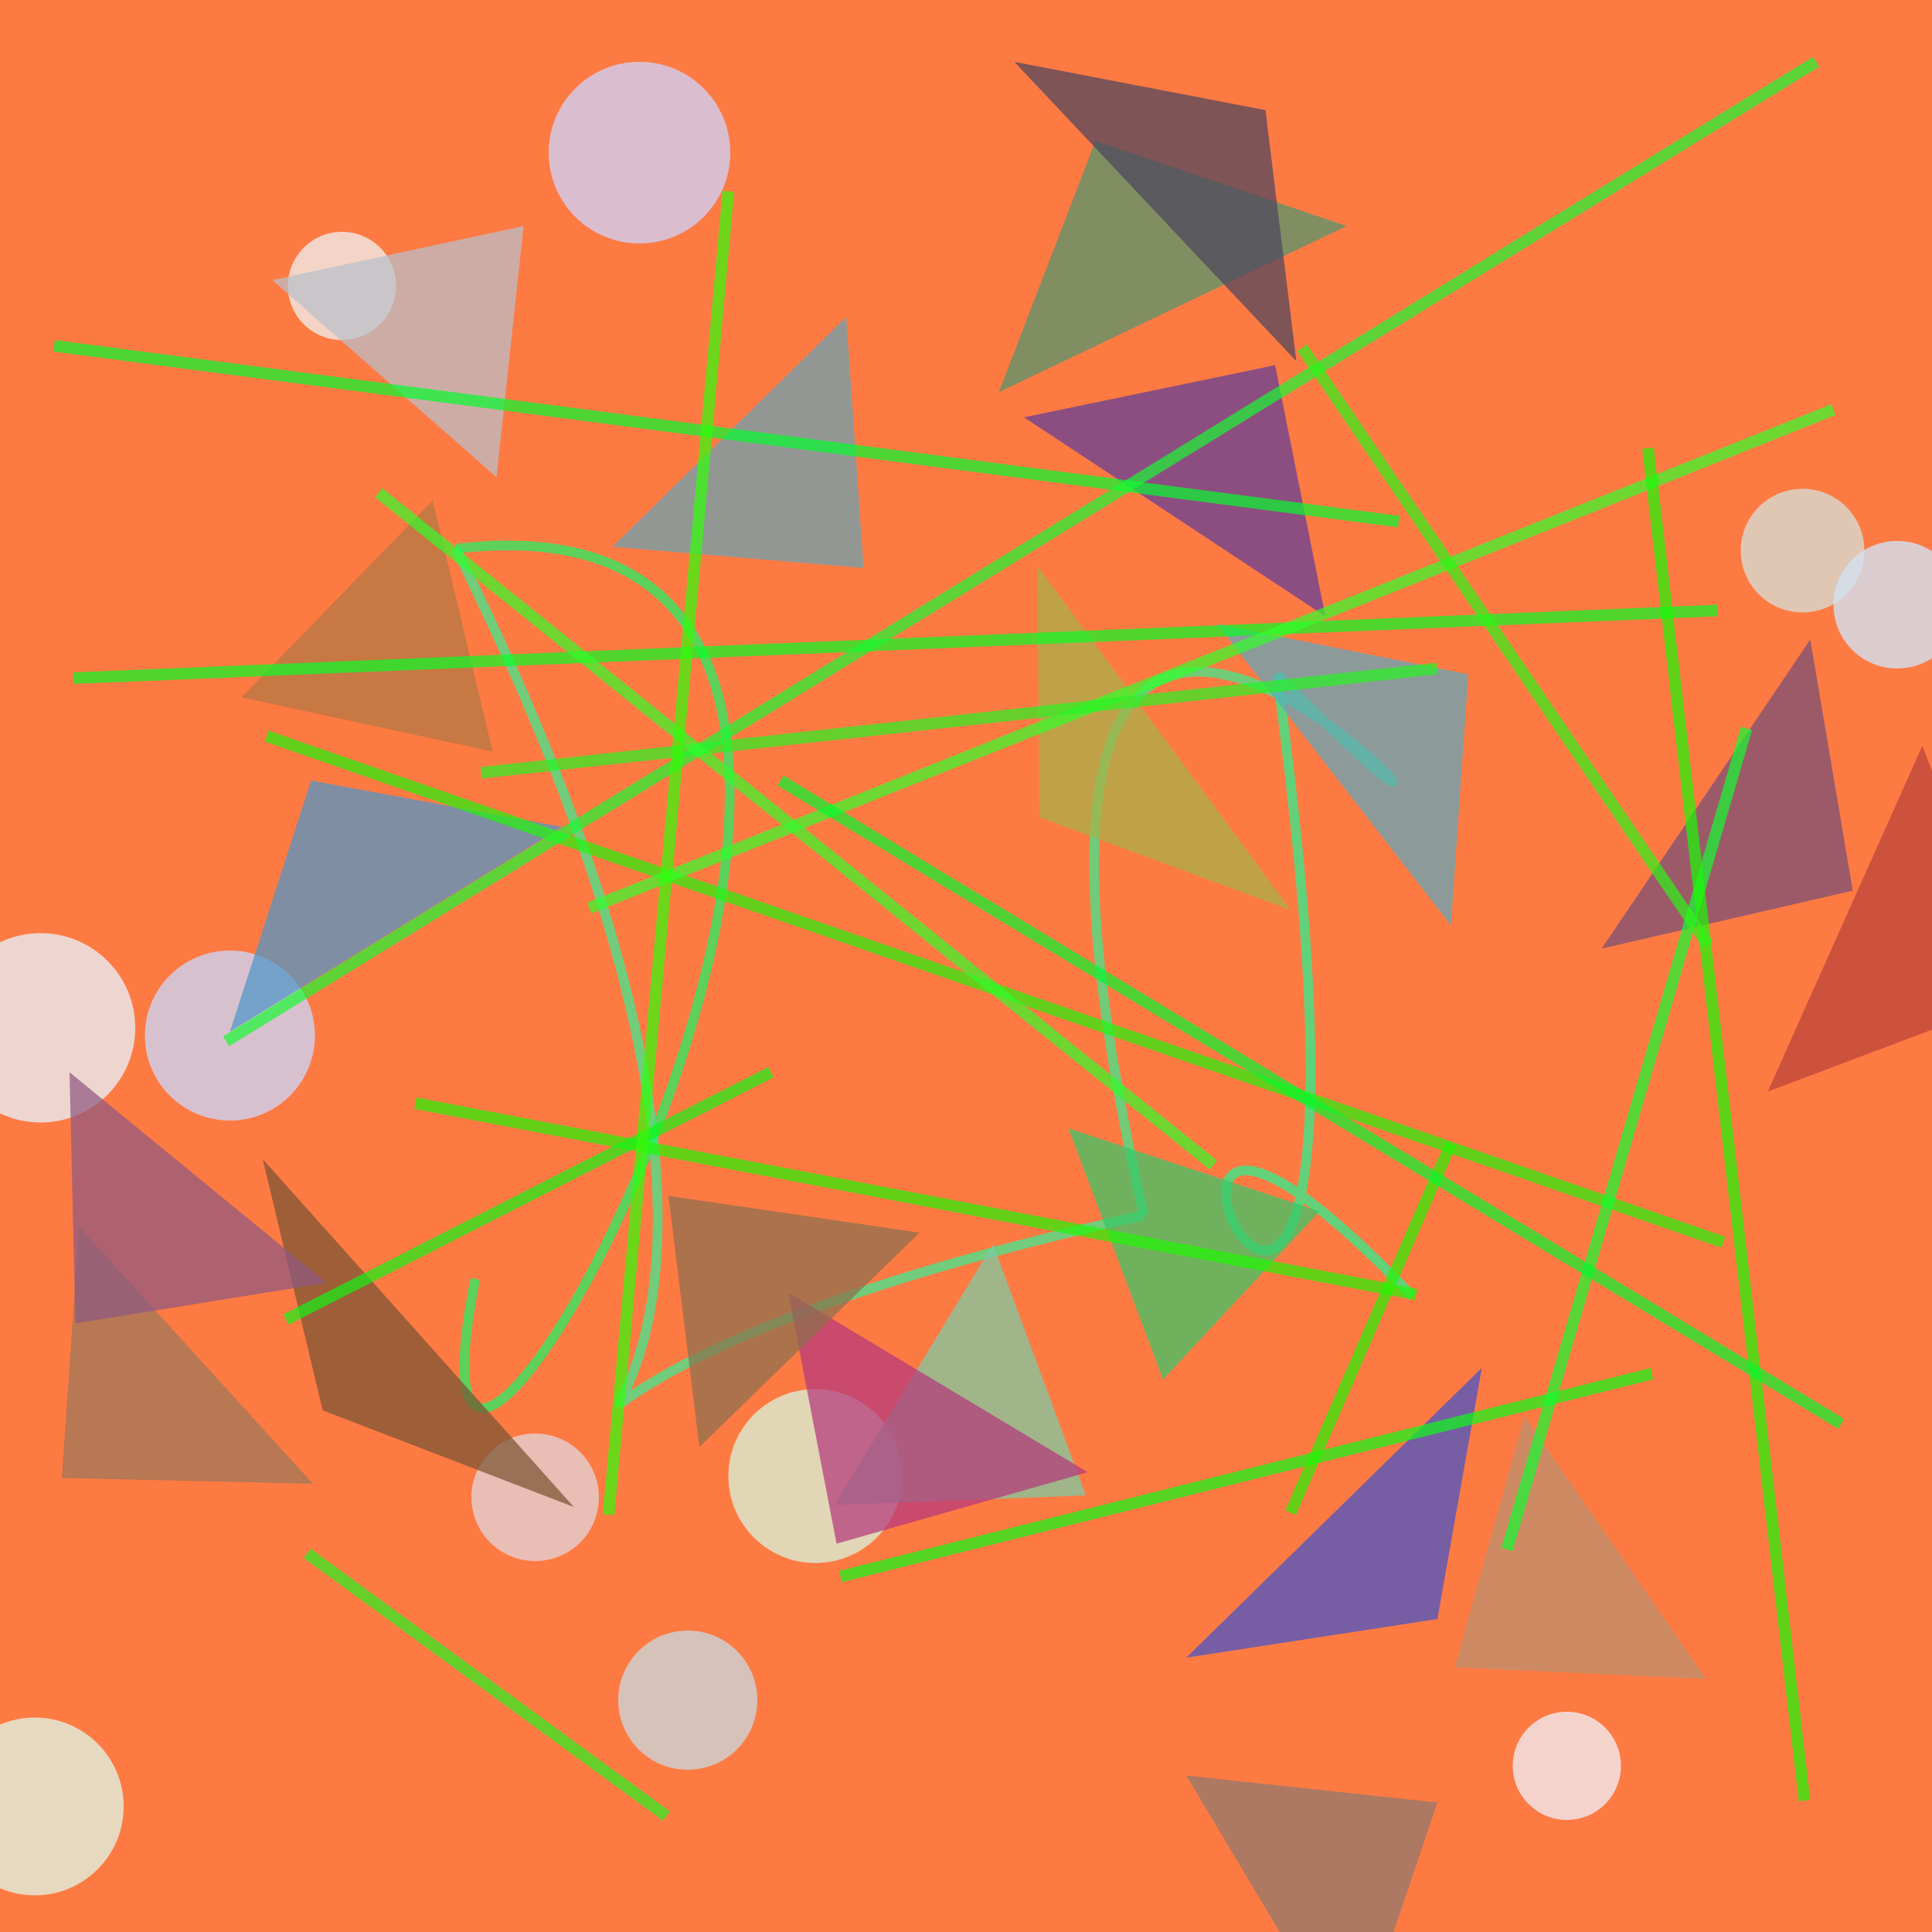 <?xml version="1.0" encoding="UTF-8"?>
<svg xmlns="http://www.w3.org/2000/svg" xmlns:xlink="http://www.w3.org/1999/xlink" width="500pt" height="500pt" viewBox="0 0 500 500" version="1.1">
<rect x="0" y="0" width="500" height="500" fill="#333333" stroke="none"/>
<defs>
<clipPath id="clip1">
  <rect x="0" y="0" width="500" height="500"/>
</clipPath>
<g id="surface63" clip-path="url(#clip1)">
<rect x="0" y="0" width="500" height="500" style="fill:rgb(99.5%,47.9%,26.3%);fill-opacity:1;stroke:none;"/>
<path style=" stroke:none;fill-rule:nonzero;fill:rgb(89.3%,80.9%,81.3%);fill-opacity:0.808;" d="M 155 387.5 C 155 396.613 147.613 404 138.5 404 C 129.387 404 122 396.613 122 387.5 C 122 378.387 129.387 371 138.5 371 C 147.613 371 155 378.387 155 387.5 C 155 396.613 147.613 404 138.5 404 C 129.387 404 122 396.613 122 387.5 C 122 378.387 129.387 371 138.5 371 C 147.613 371 155 378.387 155 387.5 "/>
<path style=" stroke:none;fill-rule:nonzero;fill:rgb(84.2%,85.1%,81.1%);fill-opacity:0.808;" d="M 482.5 142.5 C 482.5 151.336 475.336 158.5 466.5 158.5 C 457.664 158.5 450.5 151.336 450.5 142.5 C 450.5 133.664 457.664 126.5 466.5 126.5 C 475.336 126.5 482.5 133.664 482.5 142.5 C 482.5 151.336 475.336 158.5 466.5 158.5 C 457.664 158.5 450.5 151.336 450.5 142.5 C 450.5 133.664 457.664 126.5 466.5 126.5 C 475.336 126.5 482.5 133.664 482.5 142.5 "/>
<path style=" stroke:none;fill-rule:nonzero;fill:rgb(82.1%,80.8%,93.8%);fill-opacity:0.808;" d="M 189 39.5 C 189 52.48 178.48 63 165.5 63 C 152.52 63 142 52.48 142 39.5 C 142 26.52 152.52 16 165.5 16 C 178.48 16 189 26.52 189 39.5 C 189 52.48 178.48 63 165.5 63 C 152.52 63 142 52.48 142 39.5 C 142 26.52 152.52 16 165.5 16 C 178.48 16 189 26.52 189 39.5 "/>
<path style=" stroke:none;fill-rule:nonzero;fill:rgb(88.3%,94.1%,86.7%);fill-opacity:0.808;" d="M 32 467.5 C 32 480.203 21.703 490.5 9 490.5 C -3.703 490.5 -14 480.203 -14 467.5 C -14 454.797 -3.703 444.5 9 444.5 C 21.703 444.5 32 454.797 32 467.5 C 32 480.203 21.703 490.5 9 490.5 C -3.703 490.5 -14 480.203 -14 467.5 C -14 454.797 -3.703 444.5 9 444.5 C 21.703 444.5 32 454.797 32 467.5 "/>
<path style=" stroke:none;fill-rule:nonzero;fill:rgb(94.7%,91%,93%);fill-opacity:0.808;" d="M 419.5 457 C 419.5 464.73 413.23 471 405.5 471 C 397.77 471 391.5 464.73 391.5 457 C 391.5 449.27 397.77 443 405.5 443 C 413.23 443 419.5 449.27 419.5 457 C 419.5 464.73 413.23 471 405.5 471 C 397.77 471 391.5 464.73 391.5 457 C 391.5 449.27 397.77 443 405.5 443 C 413.23 443 419.5 449.27 419.5 457 "/>
<path style=" stroke:none;fill-rule:nonzero;fill:rgb(94.1%,91.7%,90.4%);fill-opacity:0.808;" d="M 102.5 74 C 102.5 81.73 96.23 88 88.5 88 C 80.77 88 74.5 81.73 74.5 74 C 74.5 66.27 80.77 60 88.5 60 C 96.23 60 102.5 66.27 102.5 74 C 102.5 81.73 96.23 88 88.5 88 C 80.77 88 74.5 81.73 74.5 74 C 74.5 66.27 80.77 60 88.5 60 C 96.23 60 102.5 66.27 102.5 74 "/>
<path style=" stroke:none;fill-rule:nonzero;fill:rgb(85.4%,92.6%,81.7%);fill-opacity:0.808;" d="M 233.5 382 C 233.5 394.426 223.426 404.5 211 404.5 C 198.574 404.5 188.5 394.426 188.5 382 C 188.5 369.574 198.574 359.5 211 359.5 C 223.426 359.5 233.5 369.574 233.5 382 C 233.5 394.426 223.426 404.5 211 404.5 C 198.574 404.5 188.5 394.426 188.5 382 C 188.5 369.574 198.574 359.5 211 359.5 C 223.426 359.5 233.5 369.574 233.5 382 "/>
<path style=" stroke:none;fill-rule:nonzero;fill:rgb(80.2%,82.7%,83.4%);fill-opacity:0.808;" d="M 196 440 C 196 449.941 187.941 458 178 458 C 168.059 458 160 449.941 160 440 C 160 430.059 168.059 422 178 422 C 187.941 422 196 430.059 196 440 C 196 449.941 187.941 458 178 458 C 168.059 458 160 449.941 160 440 C 160 430.059 168.059 422 178 422 C 187.941 422 196 430.059 196 440 "/>
<path style=" stroke:none;fill-rule:nonzero;fill:rgb(80.8%,82.2%,94.1%);fill-opacity:0.808;" d="M 81.5 268 C 81.5 280.148 71.648 290 59.5 290 C 47.352 290 37.5 280.148 37.5 268 C 37.5 255.852 47.352 246 59.5 246 C 71.648 246 81.5 255.852 81.5 268 C 81.5 280.148 71.648 290 59.5 290 C 47.352 290 37.5 280.148 37.5 268 C 37.5 255.852 47.352 246 59.5 246 C 71.648 246 81.5 255.852 81.5 268 "/>
<path style=" stroke:none;fill-rule:nonzero;fill:rgb(91.6%,92%,94.3%);fill-opacity:0.808;" d="M 35 266 C 35 279.531 24.031 290.5 10.5 290.5 C -3.031 290.5 -14 279.531 -14 266 C -14 252.469 -3.031 241.5 10.5 241.5 C 24.031 241.5 35 252.469 35 266 C 35 279.531 24.031 290.5 10.5 290.5 C -3.031 290.5 -14 279.531 -14 266 C -14 252.469 -3.031 241.5 10.5 241.5 C 24.031 241.5 35 252.469 35 266 "/>
<path style=" stroke:none;fill-rule:nonzero;fill:rgb(82.6%,88.3%,94.2%);fill-opacity:0.808;" d="M 507.5 156.5 C 507.5 165.613 500.113 173 491 173 C 481.887 173 474.5 165.613 474.5 156.5 C 474.5 147.387 481.887 140 491 140 C 500.113 140 507.5 147.387 507.5 156.5 C 507.5 165.613 500.113 173 491 173 C 481.887 173 474.5 165.613 474.5 156.5 C 474.5 147.387 481.887 140 491 140 C 500.113 140 507.5 147.387 507.5 156.5 "/>
<path style="fill:none;stroke-width:0.005;stroke-linecap:butt;stroke-linejoin:miter;stroke:rgb(9.8%,98.8%,57.8%);stroke-opacity:0.672;stroke-miterlimit:10;" d="M 0.731 0.671 C 0.516 0.445 0.739 0.927 0.661 0.349 " transform="matrix(500,0,0,500,0,0)"/>
<path style="fill:none;stroke-width:0.005;stroke-linecap:butt;stroke-linejoin:miter;stroke:rgb(17.5%,95.1%,57.2%);stroke-opacity:0.672;stroke-miterlimit:10;" d="M 0.661 0.349 C 0.867 0.559 0.464 0.066 0.592 0.629 " transform="matrix(500,0,0,500,0,0)"/>
<path style="fill:none;stroke-width:0.005;stroke-linecap:butt;stroke-linejoin:miter;stroke:rgb(17.9%,95.7%,58.9%);stroke-opacity:0.672;stroke-miterlimit:10;" d="M 0.592 0.629 C 0.063 0.746 0.525 0.867 0.236 0.284 " transform="matrix(500,0,0,500,0,0)"/>
<path style="fill:none;stroke-width:0.005;stroke-linecap:butt;stroke-linejoin:miter;stroke:rgb(6.2%,98.6%,40%);stroke-opacity:0.672;stroke-miterlimit:10;" d="M 0.236 0.284 C 0.576 0.244 0.19 0.943 0.246 0.662 " transform="matrix(500,0,0,500,0,0)"/>
<path style=" stroke:none;fill-rule:nonzero;fill:rgb(22.7%,77.8%,41.1%);fill-opacity:0.72;" d="M 341.5 313.5 L 276.5 292 L 301 357 L 341.5 313.5 "/>
<path style=" stroke:none;fill-rule:nonzero;fill:rgb(48.6%,80%,65%);fill-opacity:0.72;" d="M 216 389.5 L 281 387 L 257 322 L 216 389.5 "/>
<path style=" stroke:none;fill-rule:nonzero;fill:rgb(37.9%,65.7%,72.8%);fill-opacity:0.72;" d="M 315 161.5 L 380 174.5 L 375.5 239.5 L 315 161.5 "/>
<path style=" stroke:none;fill-rule:nonzero;fill:rgb(61.3%,47.1%,34.8%);fill-opacity:0.72;" d="M 81 384 L 16 382.5 L 20.5 317.5 L 81 384 "/>
<path style=" stroke:none;fill-rule:nonzero;fill:rgb(31.4%,58.6%,43.1%);fill-opacity:0.72;" d="M 348.5 58.5 L 283.5 36.5 L 258.5 101.5 L 348.5 58.5 "/>
<path style=" stroke:none;fill-rule:nonzero;fill:rgb(30%,27.6%,36.5%);fill-opacity:0.72;" d="M 262.5 16 L 327.5 28.5 L 335.5 93.5 L 262.5 16 "/>
<path style=" stroke:none;fill-rule:nonzero;fill:rgb(73.1%,26.3%,22.9%);fill-opacity:0.72;" d="M 457.5 282.5 L 522.5 258 L 497.5 193 L 457.5 282.5 "/>
<path style=" stroke:none;fill-rule:nonzero;fill:rgb(55.6%,47.6%,43%);fill-opacity:0.72;" d="M 307 459.5 L 372 466.5 L 350 531.5 L 307 459.5 "/>
<path style=" stroke:none;fill-rule:nonzero;fill:rgb(47.4%,33%,20.1%);fill-opacity:0.72;" d="M 148.5 390 L 83.5 365 L 68 300 L 148.5 390 "/>
<path style=" stroke:none;fill-rule:nonzero;fill:rgb(73.2%,56.7%,43.3%);fill-opacity:0.72;" d="M 441.5 434.5 L 376.5 431.5 L 394.5 366.5 L 441.5 434.5 "/>
<path style=" stroke:none;fill-rule:nonzero;fill:rgb(37.9%,23.9%,59.3%);fill-opacity:0.72;" d="M 265 108 L 330 94.5 L 343 159.5 L 265 108 "/>
<path style=" stroke:none;fill-rule:nonzero;fill:rgb(73.2%,75%,79.6%);fill-opacity:0.72;" d="M 70.5 72.5 L 135.5 58.5 L 128.5 123.5 L 70.5 72.5 "/>
<path style=" stroke:none;fill-rule:nonzero;fill:rgb(30.6%,59%,78.3%);fill-opacity:0.72;" d="M 145.5 214 L 80.5 202 L 59.5 267 L 145.5 214 "/>
<path style=" stroke:none;fill-rule:nonzero;fill:rgb(56%,34.9%,50.7%);fill-opacity:0.72;" d="M 84.5 332 L 19.5 342.5 L 18 277.5 L 84.5 332 "/>
<path style=" stroke:none;fill-rule:nonzero;fill:rgb(65.5%,69.7%,28.4%);fill-opacity:0.72;" d="M 334 235.5 L 269 211.5 L 268.5 146.5 L 334 235.5 "/>
<path style=" stroke:none;fill-rule:nonzero;fill:rgb(41.4%,64%,70.1%);fill-opacity:0.72;" d="M 158.5 141.5 L 223.5 147 L 219 82 L 158.5 141.5 "/>
<path style=" stroke:none;fill-rule:nonzero;fill:rgb(70.6%,21.8%,48.3%);fill-opacity:0.72;" d="M 281.5 381 L 216.5 399.5 L 204 334.5 L 281.5 381 "/>
<path style=" stroke:none;fill-rule:nonzero;fill:rgb(46.3%,30.4%,46.7%);fill-opacity:0.72;" d="M 414.5 245.5 L 479.5 230.5 L 468.5 165.5 L 414.5 245.5 "/>
<path style=" stroke:none;fill-rule:nonzero;fill:rgb(70.3%,46.7%,25.8%);fill-opacity:0.72;" d="M 62.5 180.5 L 127.5 194.5 L 112 129.5 L 62.5 180.5 "/>
<path style=" stroke:none;fill-rule:nonzero;fill:rgb(25.6%,32.3%,78.9%);fill-opacity:0.72;" d="M 307 429 L 372 419 L 383.5 354 L 307 429 "/>
<path style=" stroke:none;fill-rule:nonzero;fill:rgb(54.8%,43.9%,30.4%);fill-opacity:0.72;" d="M 238 319 L 173 309.5 L 181 374.5 L 238 319 "/>
<path style="fill:none;stroke-width:0.006;stroke-linecap:butt;stroke-linejoin:miter;stroke:rgb(3.1%,99.6%,14.2%);stroke-opacity:0.7;stroke-miterlimit:10;" d="M 0.038 0.351 L 0.889 0.316 " transform="matrix(500,0,0,500,0,0)"/>
<path style="fill:none;stroke-width:0.006;stroke-linecap:butt;stroke-linejoin:miter;stroke:rgb(13.7%,96.7%,1.7%);stroke-opacity:0.7;stroke-miterlimit:10;" d="M 0.215 0.571 L 0.733 0.67 " transform="matrix(500,0,0,500,0,0)"/>
<path style="fill:none;stroke-width:0.006;stroke-linecap:butt;stroke-linejoin:miter;stroke:rgb(5.6%,99.2%,9.2%);stroke-opacity:0.7;stroke-miterlimit:10;" d="M 0.855 0.711 L 0.435 0.816 " transform="matrix(500,0,0,500,0,0)"/>
<path style="fill:none;stroke-width:0.006;stroke-linecap:butt;stroke-linejoin:miter;stroke:rgb(8%,95%,7.5%);stroke-opacity:0.7;stroke-miterlimit:10;" d="M 0.148 0.683 L 0.399 0.555 " transform="matrix(500,0,0,500,0,0)"/>
<path style="fill:none;stroke-width:0.006;stroke-linecap:butt;stroke-linejoin:miter;stroke:rgb(13.5%,96.5%,5%);stroke-opacity:0.7;stroke-miterlimit:10;" d="M 0.138 0.381 L 0.892 0.643 " transform="matrix(500,0,0,500,0,0)"/>
<path style="fill:none;stroke-width:0.006;stroke-linecap:butt;stroke-linejoin:miter;stroke:rgb(1.8%,99.2%,18%);stroke-opacity:0.7;stroke-miterlimit:10;" d="M 0.028 0.179 L 0.724 0.27 " transform="matrix(500,0,0,500,0,0)"/>
<path style="fill:none;stroke-width:0.006;stroke-linecap:butt;stroke-linejoin:miter;stroke:rgb(14.2%,96.3%,1.4%);stroke-opacity:0.7;stroke-miterlimit:10;" d="M 0.668 0.783 L 0.751 0.592 " transform="matrix(500,0,0,500,0,0)"/>
<path style="fill:none;stroke-width:0.006;stroke-linecap:butt;stroke-linejoin:miter;stroke:rgb(19%,100%,16.5%);stroke-opacity:0.7;stroke-miterlimit:10;" d="M 0.949 0.212 L 0.305 0.47 " transform="matrix(500,0,0,500,0,0)"/>
<path style="fill:none;stroke-width:0.006;stroke-linecap:butt;stroke-linejoin:miter;stroke:rgb(7.7%,99%,19.3%);stroke-opacity:0.7;stroke-miterlimit:10;" d="M 0.904 0.377 L 0.78 0.802 " transform="matrix(500,0,0,500,0,0)"/>
<path style="fill:none;stroke-width:0.006;stroke-linecap:butt;stroke-linejoin:miter;stroke:rgb(15.2%,95.7%,13.1%);stroke-opacity:0.7;stroke-miterlimit:10;" d="M 0.249 0.4 L 0.744 0.346 " transform="matrix(500,0,0,500,0,0)"/>
<path style="fill:none;stroke-width:0.006;stroke-linecap:butt;stroke-linejoin:miter;stroke:rgb(15.3%,95.9%,11.9%);stroke-opacity:0.7;stroke-miterlimit:10;" d="M 0.345 0.94 L 0.159 0.804 " transform="matrix(500,0,0,500,0,0)"/>
<path style="fill:none;stroke-width:0.006;stroke-linecap:butt;stroke-linejoin:miter;stroke:rgb(10.5%,98.2%,2%);stroke-opacity:0.7;stroke-miterlimit:10;" d="M 0.934 0.932 L 0.853 0.232 " transform="matrix(500,0,0,500,0,0)"/>
<path style="fill:none;stroke-width:0.006;stroke-linecap:butt;stroke-linejoin:miter;stroke:rgb(1.7%,97%,17.4%);stroke-opacity:0.7;stroke-miterlimit:10;" d="M 0.404 0.404 L 0.953 0.737 " transform="matrix(500,0,0,500,0,0)"/>
<path style="fill:none;stroke-width:0.006;stroke-linecap:butt;stroke-linejoin:miter;stroke:rgb(9.6%,97.8%,19.8%);stroke-opacity:0.7;stroke-miterlimit:10;" d="M 0.94 0.032 L 0.117 0.539 " transform="matrix(500,0,0,500,0,0)"/>
<path style="fill:none;stroke-width:0.006;stroke-linecap:butt;stroke-linejoin:miter;stroke:rgb(19%,98.9%,16.5%);stroke-opacity:0.7;stroke-miterlimit:10;" d="M 0.196 0.255 L 0.628 0.603 " transform="matrix(500,0,0,500,0,0)"/>
<path style="fill:none;stroke-width:0.006;stroke-linecap:butt;stroke-linejoin:miter;stroke:rgb(18.5%,99.7%,3.7%);stroke-opacity:0.7;stroke-miterlimit:10;" d="M 0.377 0.099 L 0.315 0.784 " transform="matrix(500,0,0,500,0,0)"/>
<path style="fill:none;stroke-width:0.006;stroke-linecap:butt;stroke-linejoin:miter;stroke:rgb(17.8%,96%,8.5%);stroke-opacity:0.7;stroke-miterlimit:10;" d="M 0.884 0.489 L 0.674 0.18 " transform="matrix(500,0,0,500,0,0)"/>
</g>
</defs>
<g id="surface60">
<use xlink:href="#surface63"/>
</g>
</svg>
